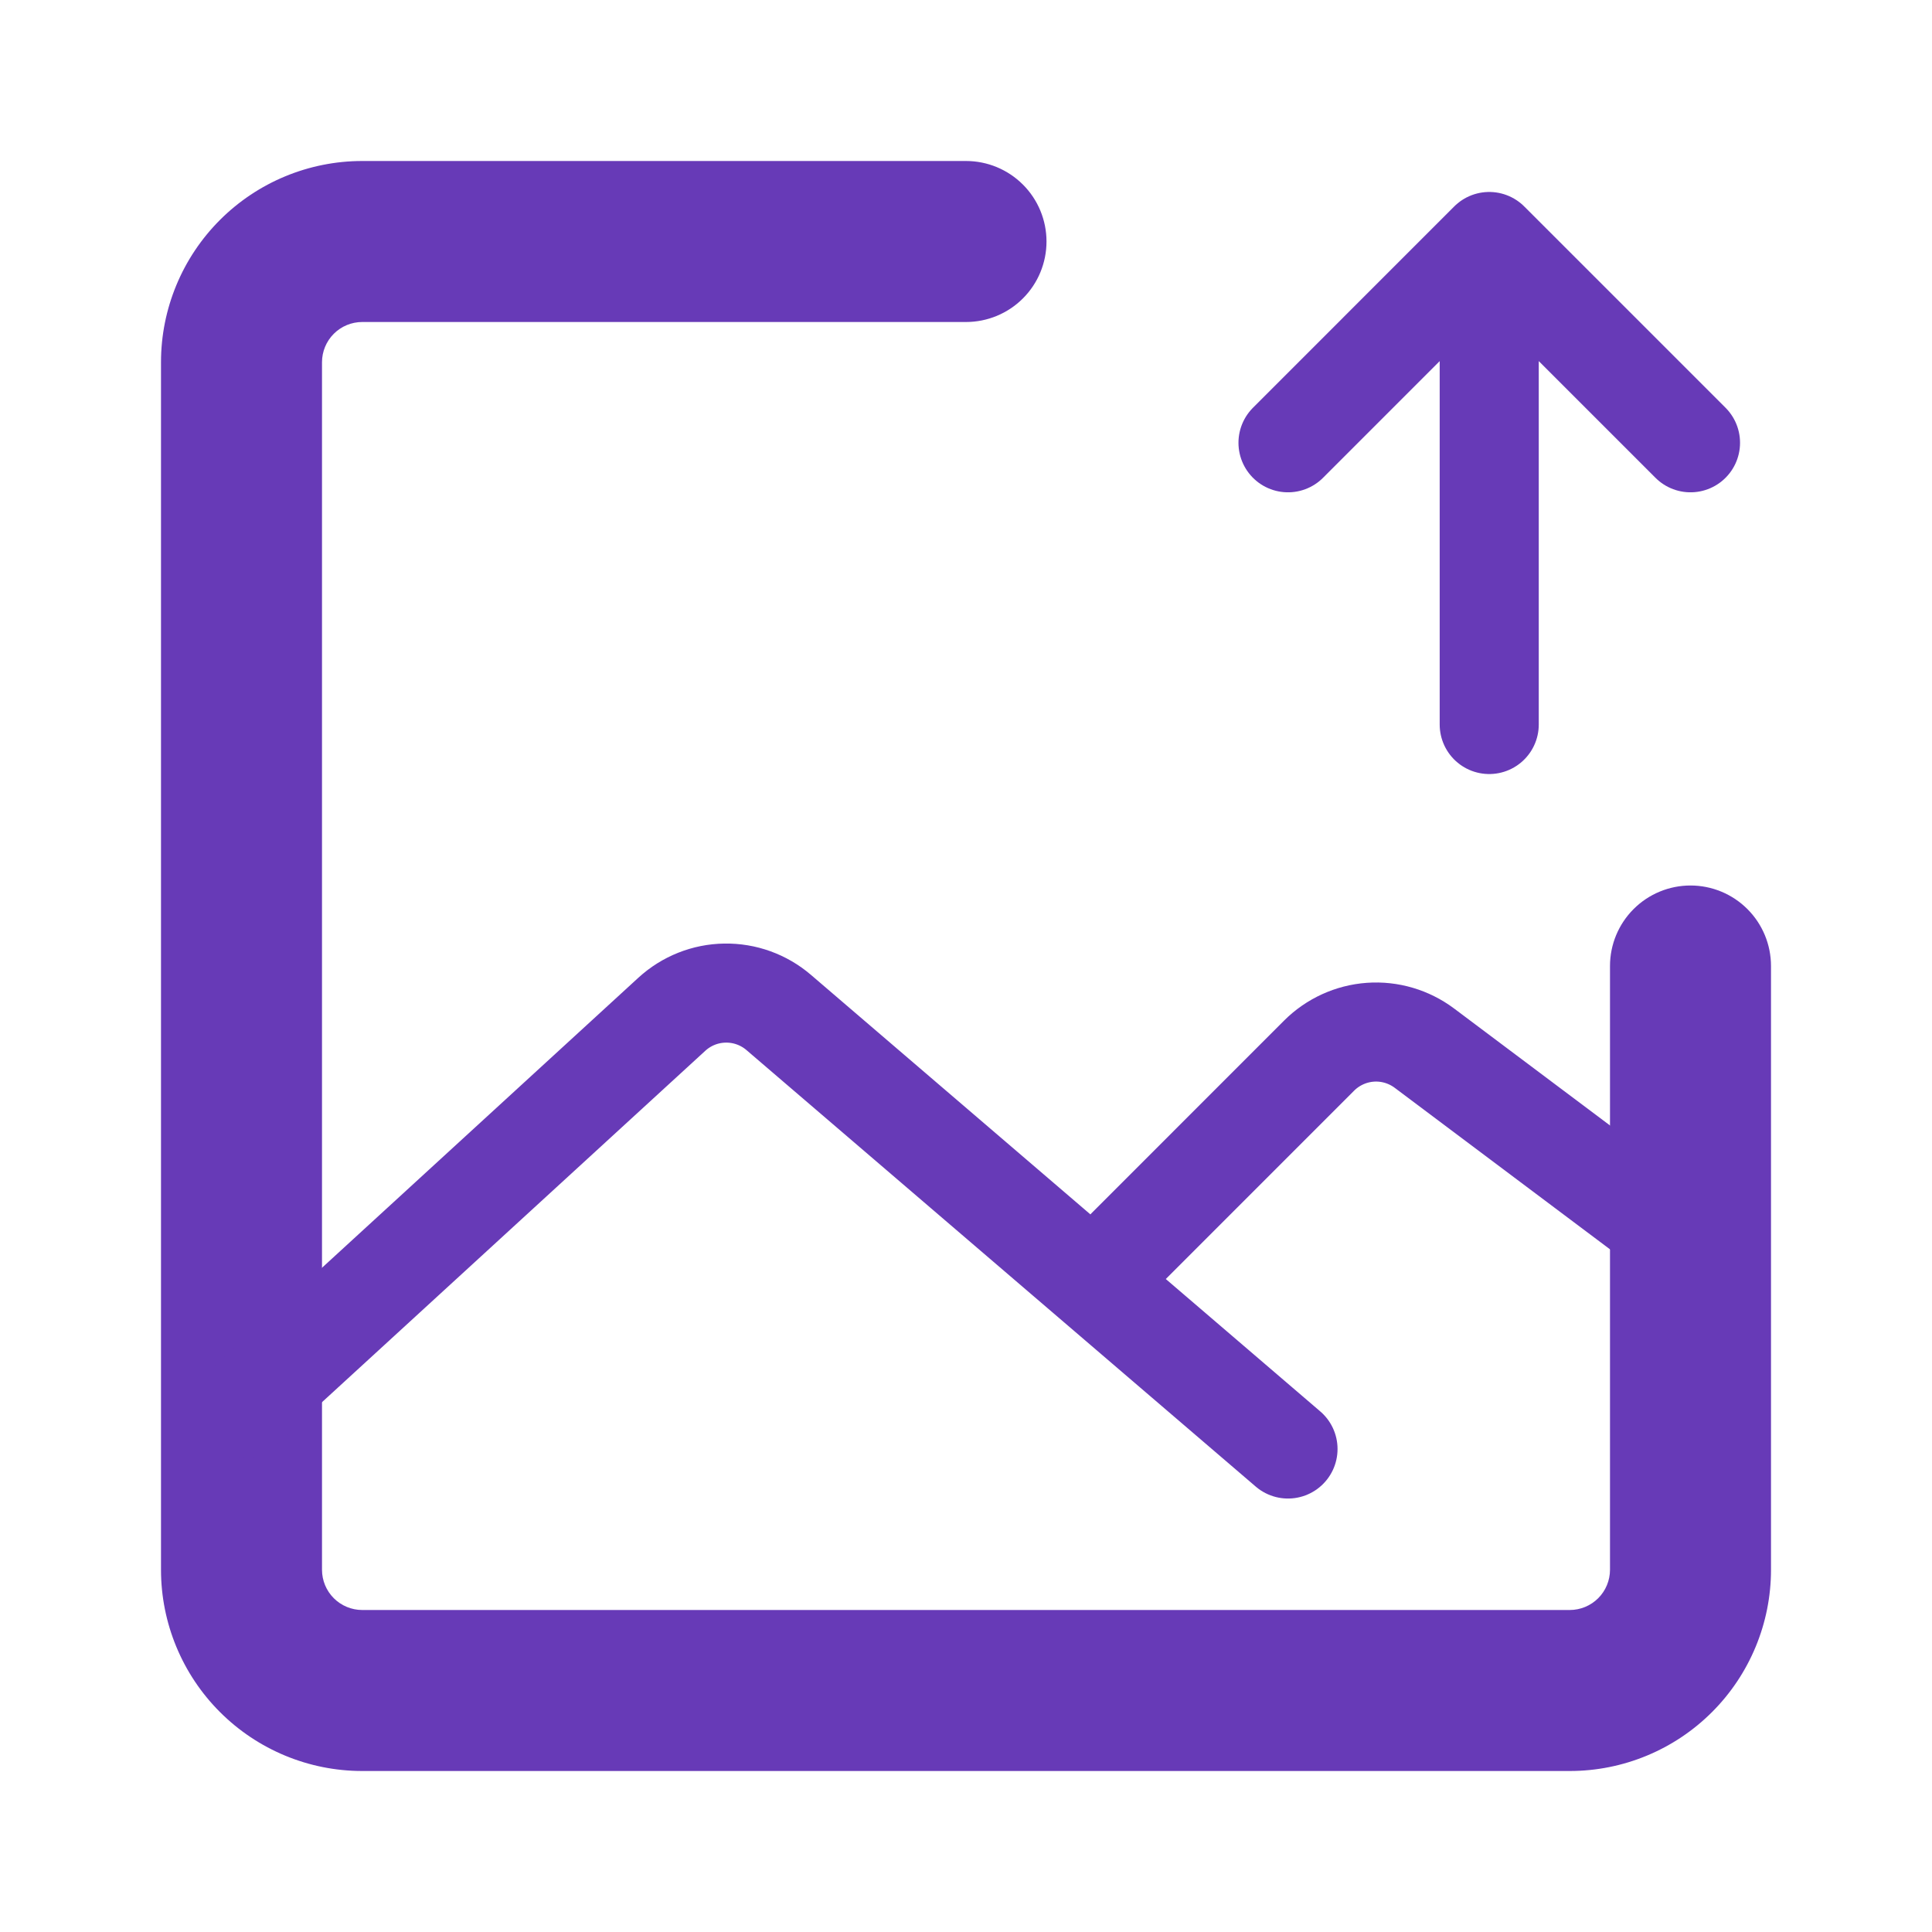 <svg width="39" height="39" viewBox="0 0 39 39" fill="none" xmlns="http://www.w3.org/2000/svg">
<path d="M35.75 19.5C35.75 19.069 35.579 18.656 35.274 18.351C34.969 18.046 34.556 17.875 34.125 17.875C33.694 17.875 33.281 18.046 32.976 18.351C32.671 18.656 32.5 19.069 32.5 19.5H35.75ZM19.5 6.5C19.931 6.5 20.344 6.329 20.649 6.024C20.954 5.719 21.125 5.306 21.125 4.875C21.125 4.444 20.954 4.031 20.649 3.726C20.344 3.421 19.931 3.25 19.5 3.25V6.5ZM31.688 32.5H7.312V35.75H31.688V32.5ZM6.5 31.688V7.312H3.25V31.688H6.5ZM32.5 19.5V31.688H35.75V19.5H32.5ZM7.312 6.5H19.5V3.25H7.312V6.5ZM7.312 32.5C7.097 32.5 6.89 32.414 6.738 32.262C6.586 32.11 6.5 31.903 6.5 31.688H3.25C3.25 32.765 3.678 33.798 4.44 34.56C5.202 35.322 6.235 35.75 7.312 35.75V32.5ZM31.688 35.75C32.765 35.75 33.798 35.322 34.56 34.56C35.322 33.798 35.75 32.765 35.75 31.688H32.5C32.5 31.903 32.414 32.11 32.262 32.262C32.11 32.414 31.903 32.5 31.688 32.5V35.75ZM6.5 7.312C6.5 7.097 6.586 6.89 6.738 6.738C6.89 6.586 7.097 6.5 7.312 6.5V3.25C6.235 3.25 5.202 3.678 4.44 4.44C3.678 5.202 3.25 6.235 3.25 7.312H6.5Z" fill="#673AB7"/>
<path d="M4.875 28.438L13.563 20.473C13.856 20.205 14.237 20.053 14.634 20.047C15.031 20.04 15.417 20.179 15.719 20.438L26 29.25M22.75 25.188L26.628 21.309C26.905 21.033 27.272 20.865 27.662 20.837C28.052 20.809 28.44 20.924 28.753 21.158L34.125 25.188M30.062 14.625V4.875M30.062 4.875L26 8.938M30.062 4.875L34.125 8.938" stroke="#673AB7" stroke-width="2" stroke-linecap="round" stroke-linejoin="round"/>
</svg>
